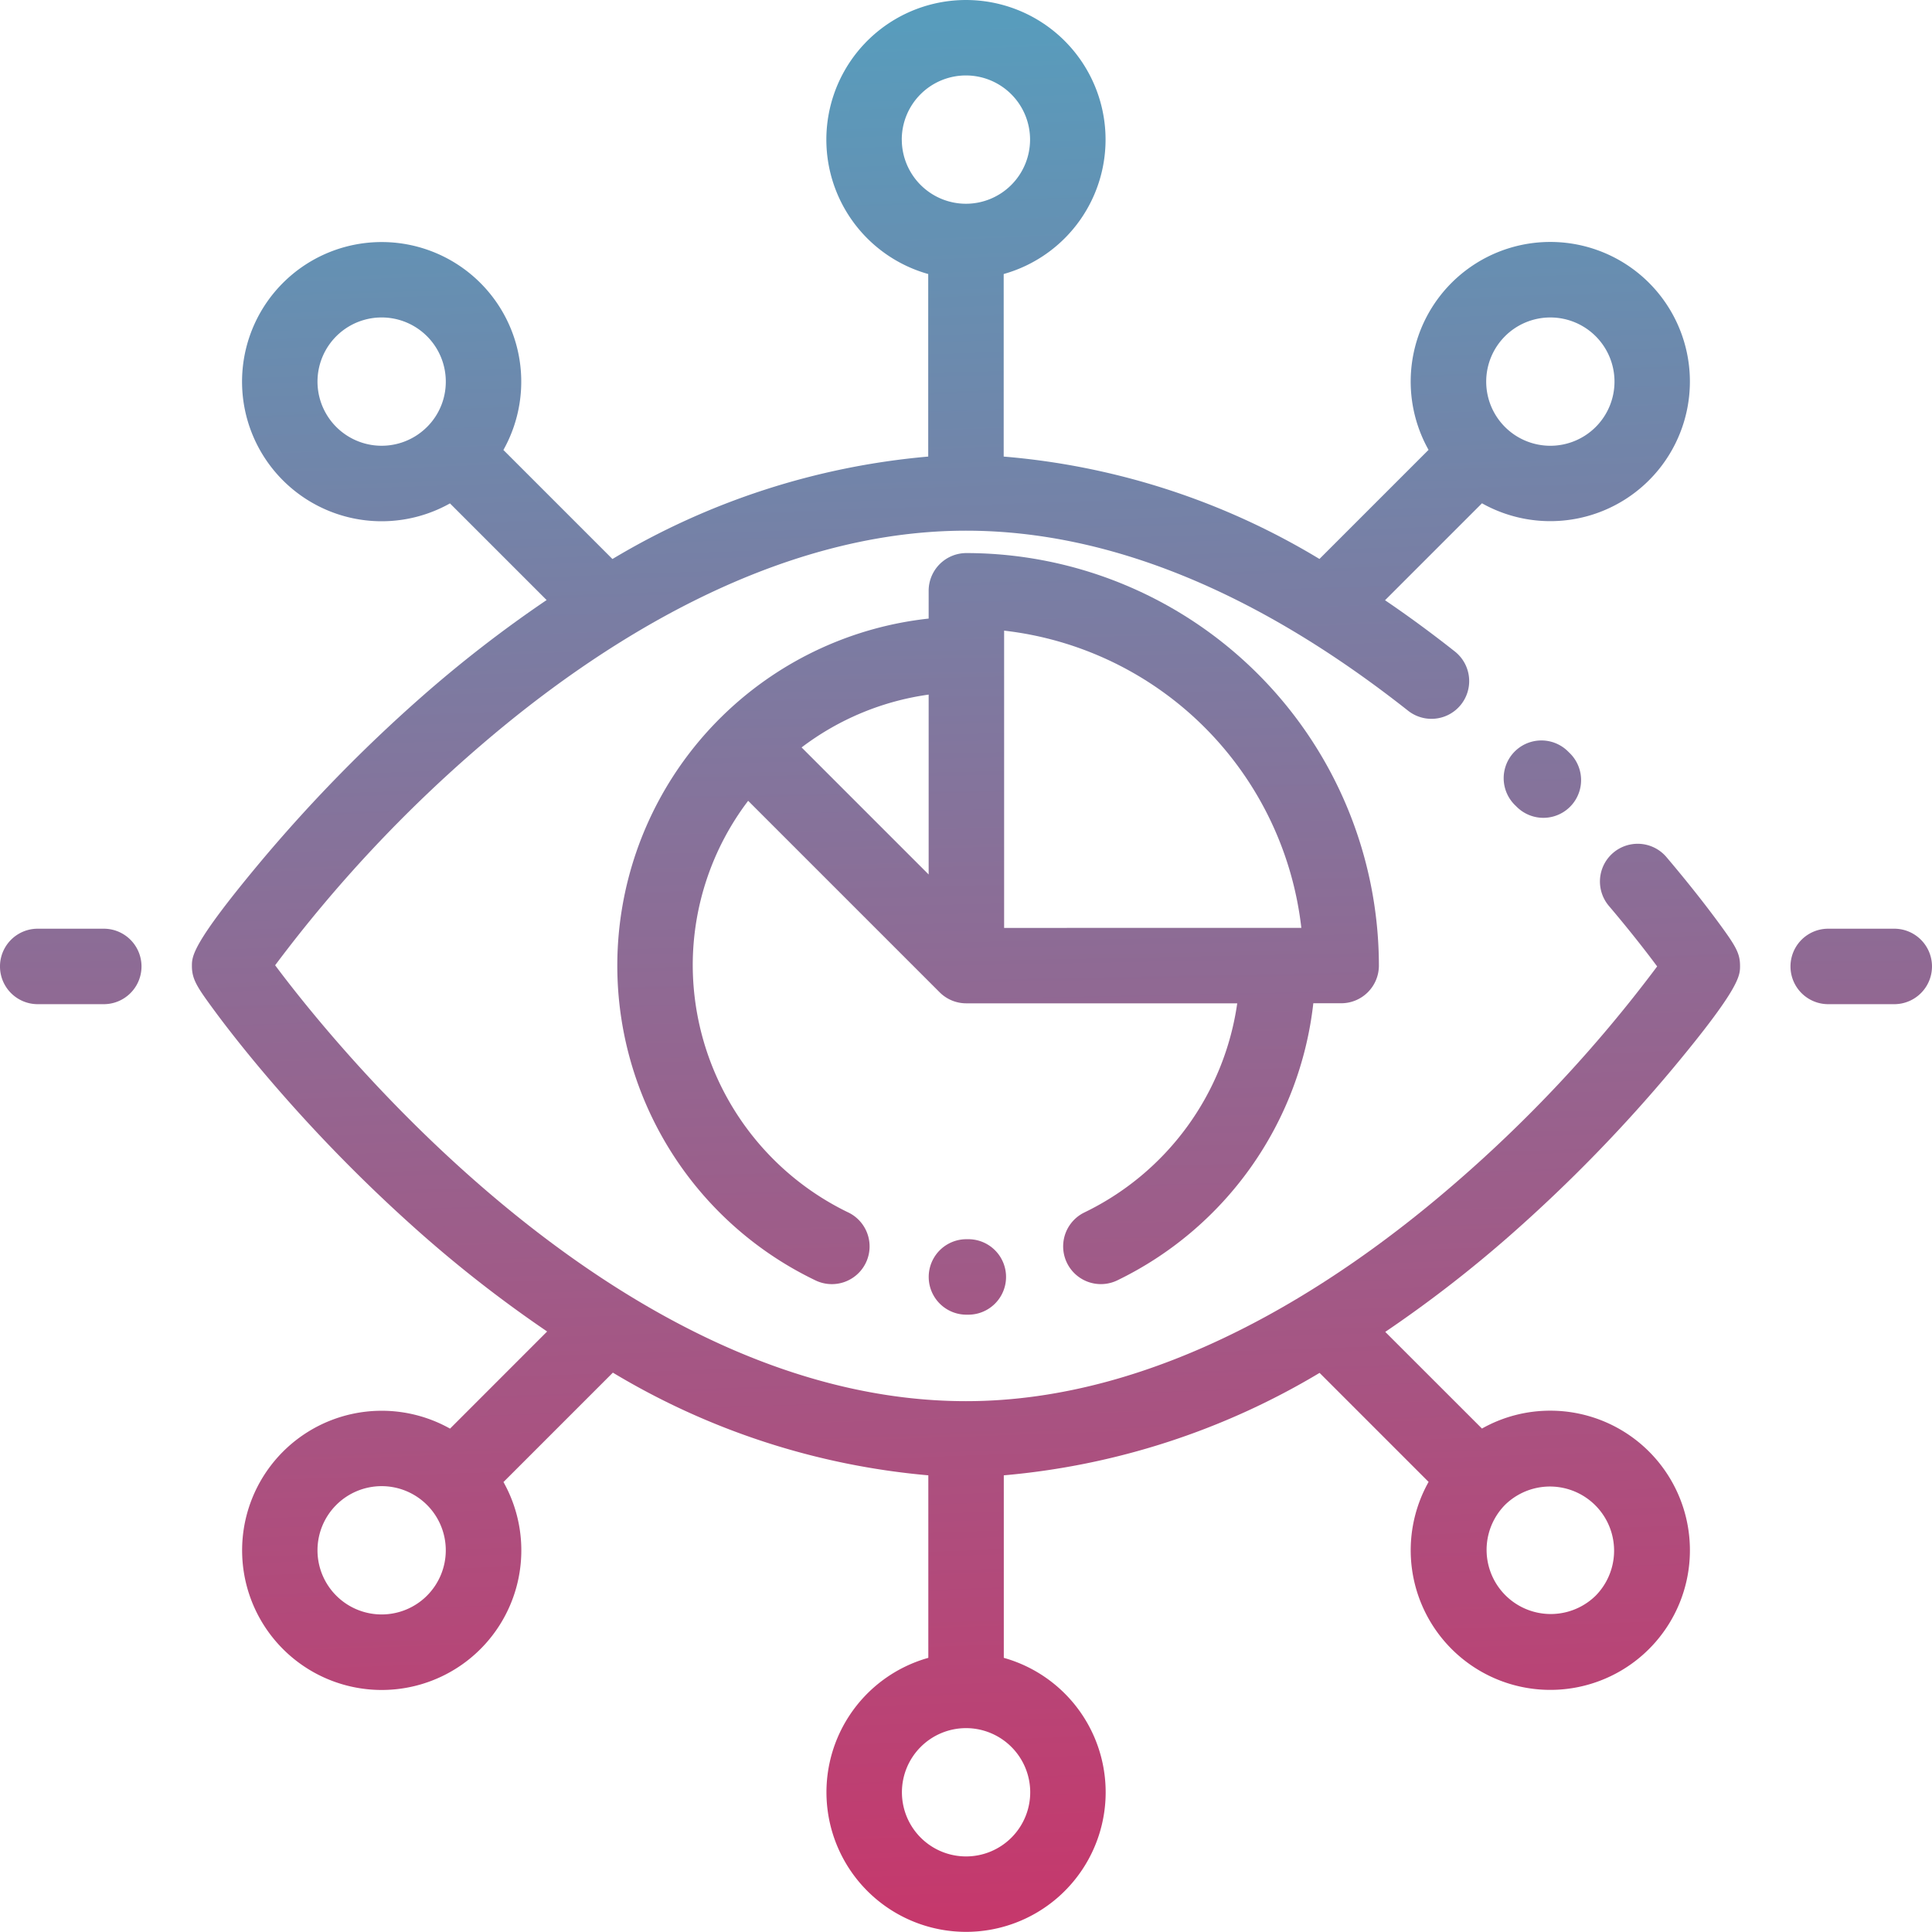 <svg id="data-analytics" xmlns="http://www.w3.org/2000/svg" xmlns:xlink="http://www.w3.org/1999/xlink" width="112.098" height="112.094" viewBox="0 0 112.098 112.094">
  <defs>
    <linearGradient id="linear-gradient" x1="-0.003" y1="-22.544" x2="1.281" y2="36.302" gradientUnits="objectBoundingBox">
      <stop offset="0.224" stop-color="#589cbc"/>
      <stop offset="0.828" stop-color="#f80a47"/>
    </linearGradient>
    <linearGradient id="linear-gradient-2" x1="0.472" y1="-0.513" x2="0.537" y2="1.844" xlink:href="#linear-gradient"/>
    <linearGradient id="linear-gradient-3" x1="-0.141" y1="-29.552" x2="1.146" y2="30.782" xlink:href="#linear-gradient"/>
    <linearGradient id="linear-gradient-4" x1="0.444" y1="-2.114" x2="0.574" y2="4.115" xlink:href="#linear-gradient"/>
    <linearGradient id="linear-gradient-5" x1="0.195" y1="-25.701" x2="0.898" y2="34.636" xlink:href="#linear-gradient"/>
    <linearGradient id="linear-gradient-6" x1="0.201" y1="-25.183" x2="0.904" y2="35.154" xlink:href="#linear-gradient"/>
  </defs>
  <g id="Grupo_88" data-name="Grupo 88" transform="translate(87.246 42.962)">
    <g id="Grupo_87" data-name="Grupo 87">
      <path id="Caminho_101" data-name="Caminho 101" d="M402.327,196.973l-.115-.113a2.189,2.189,0,1,0-3.061,3.131l.111.109a2.189,2.189,0,1,0,3.065-3.127Z" transform="translate(-398.492 -196.236)" fill="url(#linear-gradient)"/>
    </g>
  </g>
  <g id="Grupo_90" data-name="Grupo 90" transform="translate(11.136)">
    <g id="Grupo_89" data-name="Grupo 89">
      <path id="Caminho_102" data-name="Caminho 102" d="M129.679,81.859a8.054,8.054,0,0,0-3.968,1.037L120.1,77.288a72.962,72.962,0,0,0,7.326-5.675,88.37,88.37,0,0,0,9.394-9.652c3.865-4.641,3.865-5.342,3.865-5.905,0-.759-.248-1.165-1.4-2.722-.57-.768-1.53-2.015-2.869-3.594a2.189,2.189,0,0,0-3.34,2.832c1.249,1.473,2.2,2.7,2.8,3.51A79.707,79.707,0,0,1,123.81,68.957c-6.575,5.634-16.776,12.35-28.035,12.35-19.986,0-36.527-20.519-40.086-25.292a79.754,79.754,0,0,1,12.051-12.86C74.315,37.521,84.516,30.8,95.775,30.8c8.236,0,16.866,3.514,25.649,10.446a2.189,2.189,0,1,0,2.713-3.437q-2.026-1.6-4.05-2.973l5.625-5.625a8.1,8.1,0,1,0-3.1-3.1l-6.33,6.33A42.1,42.1,0,0,0,97.961,26.5V15.908a8.1,8.1,0,1,0-4.379,0V26.5a42.889,42.889,0,0,0-18.322,5.944l-6.327-6.327a8.1,8.1,0,1,0-3.1,3.1l5.608,5.608A72.993,72.993,0,0,0,64.119,40.5a88.369,88.369,0,0,0-9.394,9.652c-3.865,4.641-3.865,5.342-3.865,5.905,0,.779.311,1.238,1.294,2.575.508.69,1.366,1.815,2.573,3.261a90.248,90.248,0,0,0,9.389,9.656,73.31,73.31,0,0,0,7.355,5.715L65.837,82.9a8.1,8.1,0,1,0,3.1,3.1l6.348-6.348A42.764,42.764,0,0,0,93.588,85.61V96.2a8.1,8.1,0,1,0,4.379,0V85.61a42.889,42.889,0,0,0,18.322-5.944l6.326,6.326a8.1,8.1,0,1,0,7.064-4.133Zm-2.632-62.34a3.722,3.722,0,1,1,0,5.264h0a3.722,3.722,0,0,1,0-5.263Zm-35-11.41a3.722,3.722,0,1,1,3.722,3.722A3.726,3.726,0,0,1,92.049,8.11ZM64.5,24.783h0a3.722,3.722,0,1,1,1.091-2.632A3.7,3.7,0,0,1,64.5,24.784Zm0,67.809a3.722,3.722,0,1,1,0-5.264h0a3.722,3.722,0,0,1,0,5.263ZM99.5,104a3.722,3.722,0,1,1-3.722-3.722A3.726,3.726,0,0,1,99.5,104Zm32.811-11.41a3.722,3.722,0,0,1-5.264-5.263h0a3.722,3.722,0,0,1,5.263,5.264Z" transform="translate(-50.861 -0.009)" fill="url(#linear-gradient-2)"/>
    </g>
  </g>
  <g id="Grupo_92" data-name="Grupo 92" transform="translate(53.882 71.897)">
    <g id="Grupo_91" data-name="Grupo 91">
      <path id="Caminho_103" data-name="Caminho 103" d="M248.4,328.4h-.106a2.189,2.189,0,1,0,0,4.379h.112a2.189,2.189,0,0,0-.007-4.379Z" transform="translate(-246.101 -328.396)" fill="url(#linear-gradient-3)"/>
    </g>
  </g>
  <g id="Grupo_94" data-name="Grupo 94" transform="translate(35.819 32.09)">
    <g id="Grupo_93" data-name="Grupo 93">
      <path id="Caminho_104" data-name="Caminho 104" d="M183.854,146.579a2.189,2.189,0,0,0-2.189,2.189v1.612a20.254,20.254,0,0,0-6.61,38.378,2.189,2.189,0,1,0,1.9-3.943,15.974,15.974,0,0,1-8.978-14.3,15.788,15.788,0,0,1,3.215-9.562l11.11,11.11h0a2.183,2.183,0,0,0,1.548.641h15.719a15.984,15.984,0,0,1-8.858,12.129,2.189,2.189,0,1,0,1.895,3.947A20.387,20.387,0,0,0,203.984,172.7H205.6a2.189,2.189,0,0,0,2.189-2.189A23.962,23.962,0,0,0,183.854,146.579Zm-2.189,18.649-7.372-7.372a15.791,15.791,0,0,1,7.372-3.065Zm4.379,3.1V151.08a19.592,19.592,0,0,1,17.245,17.245Z" transform="translate(-163.602 -146.579)" fill="url(#linear-gradient-4)"/>
    </g>
  </g>
  <g id="Grupo_96" data-name="Grupo 96" transform="translate(103.887 53.885)">
    <g id="Grupo_95" data-name="Grupo 95">
      <path id="Caminho_105" data-name="Caminho 105" d="M480.521,246.127h-3.831a2.189,2.189,0,0,0,0,4.379h3.831a2.189,2.189,0,1,0,0-4.379Z" transform="translate(-474.5 -246.127)" fill="url(#linear-gradient-5)"/>
    </g>
  </g>
  <g id="Grupo_98" data-name="Grupo 98" transform="translate(0 53.885)">
    <g id="Grupo_97" data-name="Grupo 97">
      <path id="Caminho_106" data-name="Caminho 106" d="M6.021,246.127H2.189a2.189,2.189,0,0,0,0,4.379H6.021a2.189,2.189,0,0,0,0-4.379Z" transform="translate(0 -246.127)" fill="url(#linear-gradient-6)"/>
    </g>
  </g>
</svg>
